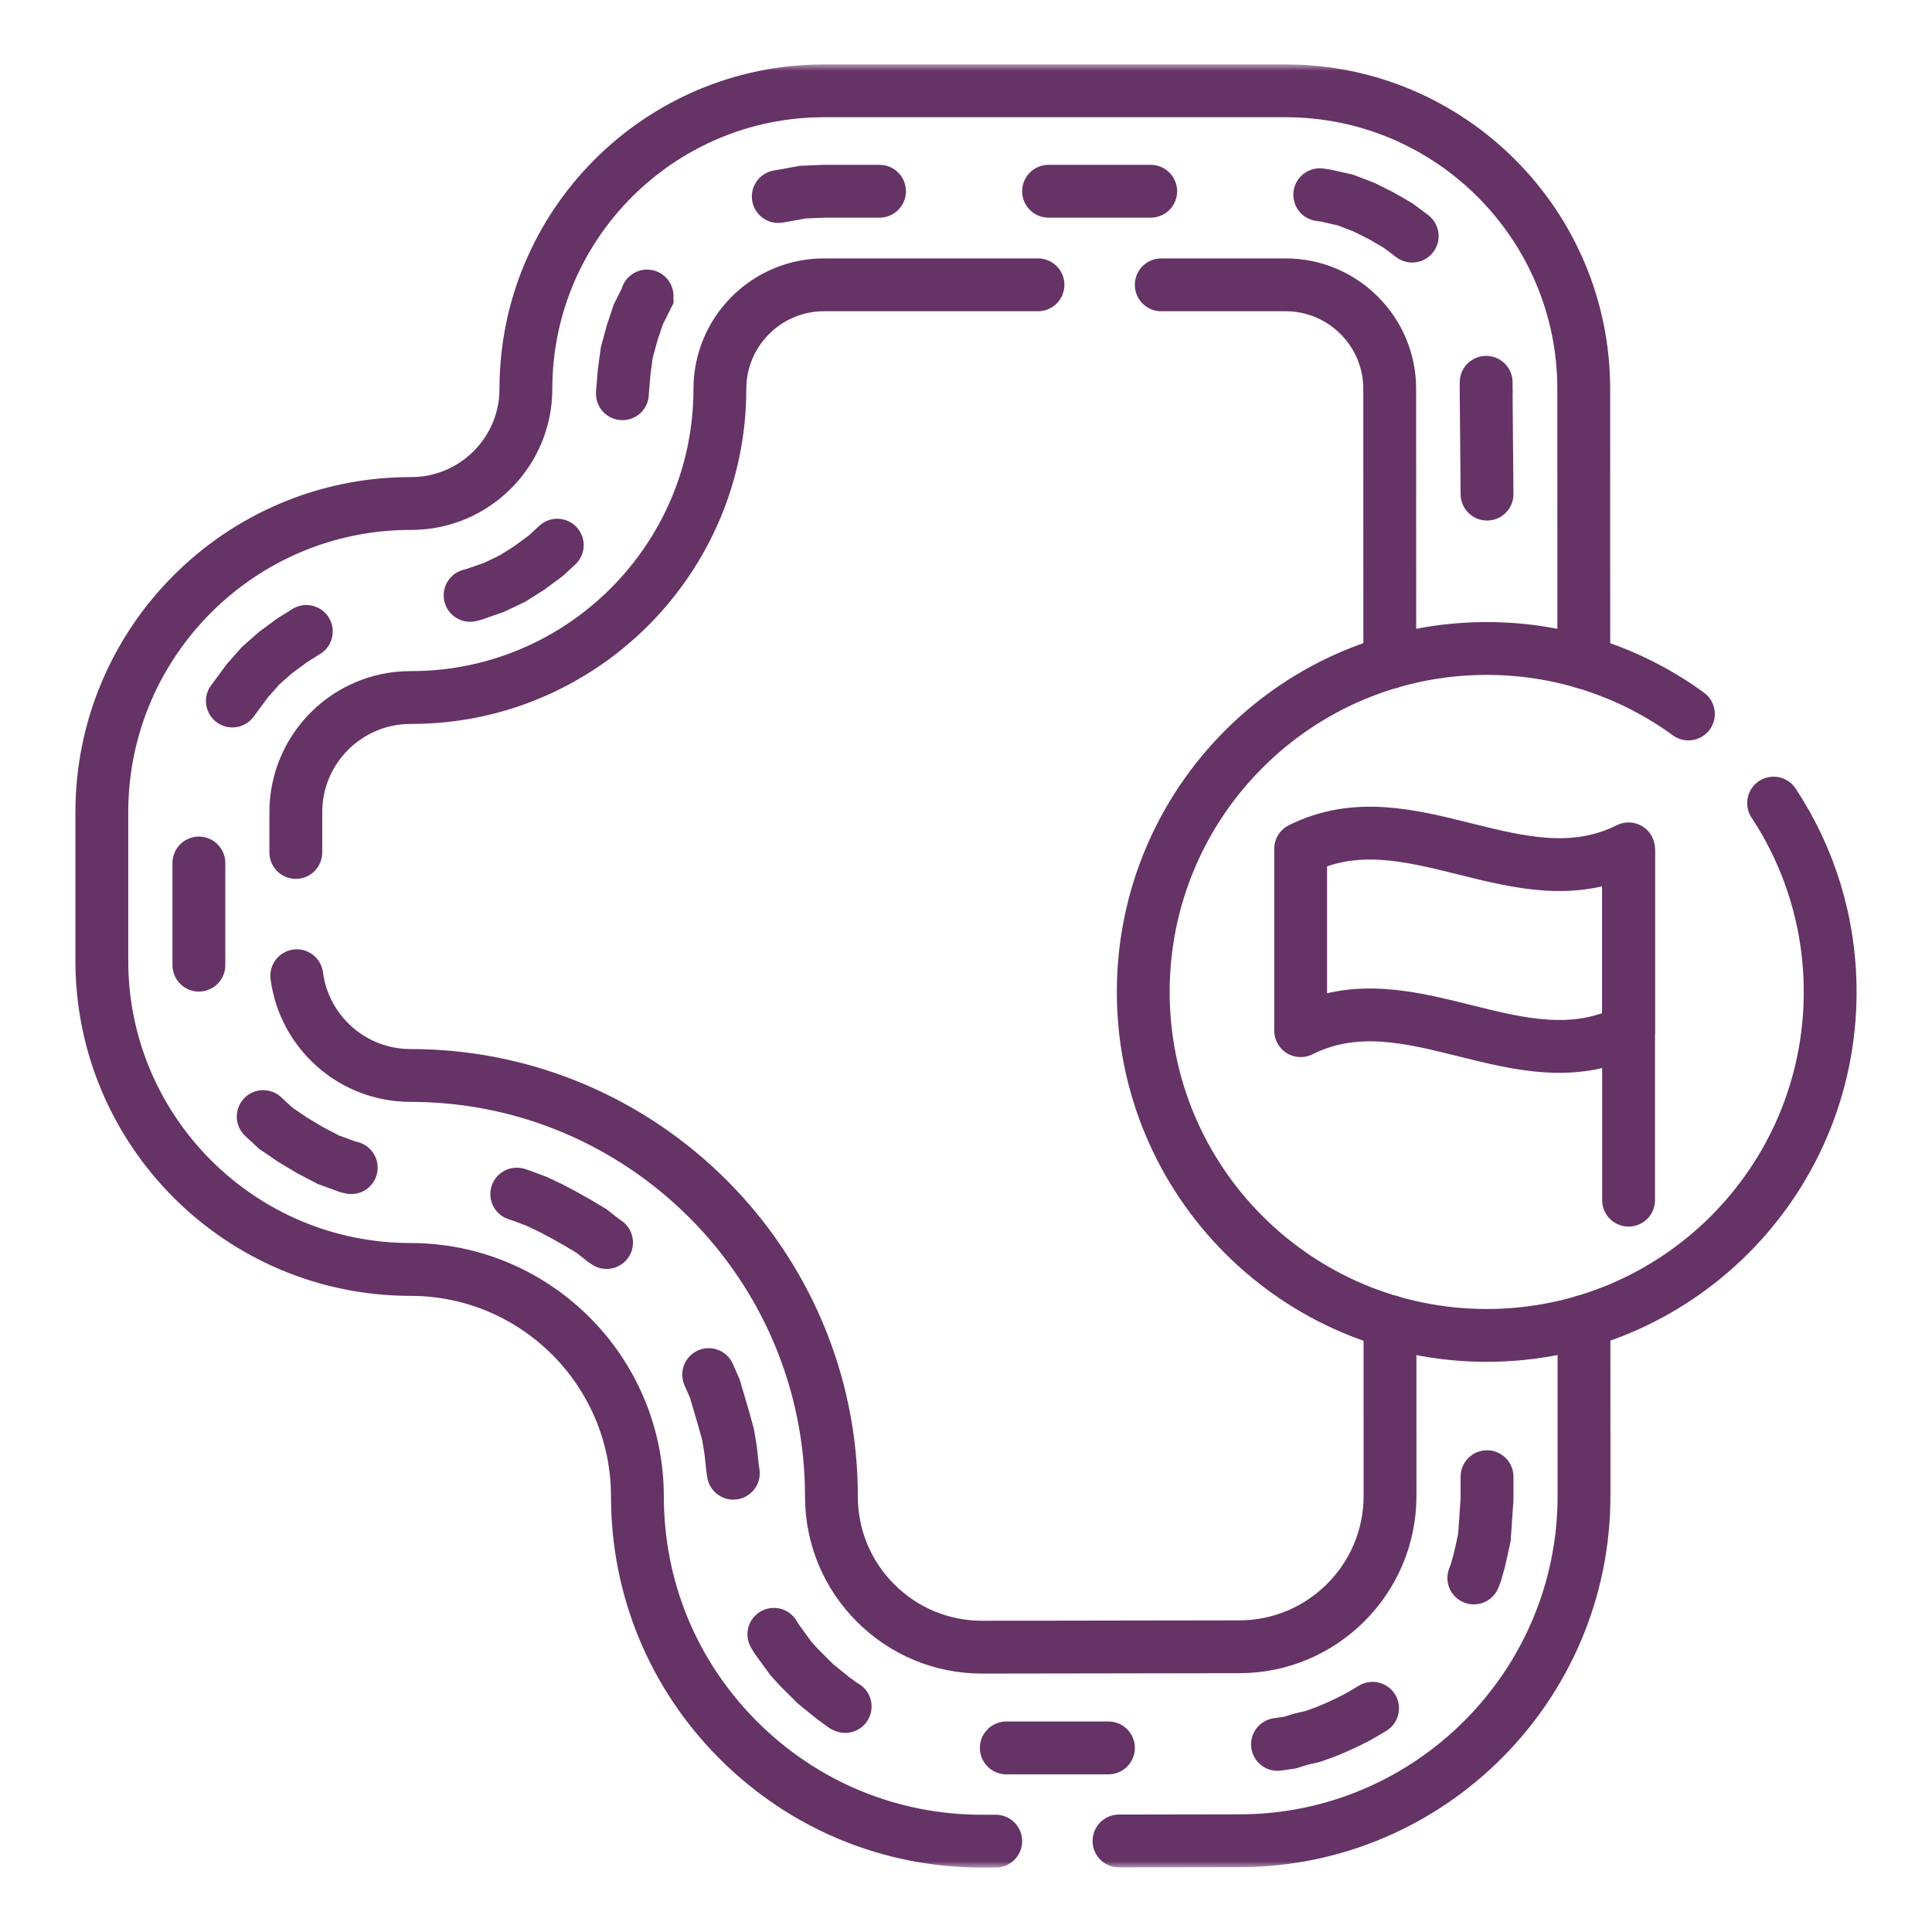 <svg width="150" height="150" viewBox="0 0 150 150" fill="none" xmlns="http://www.w3.org/2000/svg">
<mask id="mask0_614_707" style="mask-type:luminance" maskUnits="userSpaceOnUse" x="5" y="5" width="140" height="140">
<path d="M5 5H145V145H5V5Z" fill="white"/>
</mask>
<g mask="url(#mask0_614_707)">
<path d="M77.307 142.946L76.298 142.949H76.255C69.112 142.949 62.4 140.171 57.344 135.123C52.28 130.068 49.488 123.338 49.488 116.182C49.488 106.464 41.586 98.559 31.868 98.559C18.655 98.559 7.906 87.811 7.906 74.598V63.056C7.906 49.844 18.655 39.092 31.868 39.092H31.93C36.836 39.092 40.831 35.1 40.831 30.192C40.831 17.433 51.211 7.051 63.972 7.051H99.82C112.575 7.051 122.958 17.428 122.961 30.186L122.966 51.432M122.98 102.595L122.982 116.141C122.988 130.882 110.998 142.895 96.259 142.916L86.878 142.933M22.967 66.184V63.056C22.967 58.148 26.959 54.156 31.868 54.156H31.93C45.143 54.156 55.892 43.404 55.892 30.192C55.892 25.738 59.518 22.114 63.972 22.114H80.589M107.919 102.606L107.921 116.147C107.924 122.592 102.68 127.845 96.235 127.855L76.277 127.886H76.255C73.132 127.886 70.198 126.671 67.986 124.465C65.771 122.253 64.552 119.311 64.552 116.182C64.552 98.16 49.89 83.498 31.868 83.498C27.35 83.498 23.61 80.119 23.041 75.755M90.159 22.114H99.82C102.048 22.114 104.066 23.02 105.529 24.482C106.992 25.945 107.897 27.963 107.897 30.189L107.902 51.427" stroke="#663366" stroke-width="4.102" stroke-miterlimit="10" stroke-linecap="round" stroke-linejoin="round"/>
<path d="M115.385 30.434L115.453 38.363" stroke="#663366" stroke-width="4.102" stroke-miterlimit="10" stroke-linecap="round"/>
<path d="M115.453 114.65V116.428L115.385 117.385L115.316 118.41L115.248 119.367L115.043 120.324L114.838 121.213L114.564 122.17L114.428 122.512" stroke="#663366" stroke-width="4.102" stroke-miterlimit="10" stroke-linecap="round"/>
<path d="M106.566 132.631L106.225 132.836L105.404 133.314L104.584 133.725L103.695 134.135L102.875 134.477L101.918 134.818L101.029 135.023L100.141 135.297L99.184 135.434" stroke="#663366" stroke-width="4.102" stroke-miterlimit="10" stroke-linecap="round"/>
<path d="M86.059 135.707H78.129" stroke="#663366" stroke-width="4.102" stroke-miterlimit="10" stroke-linecap="round"/>
<path d="M65.619 132.492L65.482 132.424L64.731 131.877L64.047 131.33L63.295 130.715L62.68 130.1L61.996 129.416L61.381 128.732L60.834 127.98L60.287 127.229L60.082 126.887" stroke="#663366" stroke-width="4.102" stroke-miterlimit="10" stroke-linecap="round"/>
<path d="M56.935 114.379L56.867 113.9L56.73 112.602L56.525 111.371L56.184 110.141L55.842 108.979L55.5 107.816L55.022 106.723" stroke="#663366" stroke-width="4.102" stroke-miterlimit="10" stroke-linecap="round"/>
<path d="M47.094 96.469L46.889 96.332L45.932 95.58L44.906 94.965L43.812 94.35L42.787 93.803L41.625 93.256L40.531 92.846L40.121 92.709" stroke="#663366" stroke-width="4.102" stroke-miterlimit="10" stroke-linecap="round"/>
<path d="M27.27 90.656L26.996 90.588L25.492 90.041L24.057 89.289L22.689 88.469L21.391 87.58L20.434 86.691" stroke="#663366" stroke-width="4.102" stroke-miterlimit="10" stroke-linecap="round"/>
<path d="M15.441 74.934V74.865V67.004" stroke="#663366" stroke-width="4.102" stroke-miterlimit="10" stroke-linecap="round"/>
<path d="M18.041 54.426L18.246 54.152L19.203 52.853L20.229 51.691L21.391 50.666L22.689 49.709L23.783 49.025" stroke="#663366" stroke-width="4.102" stroke-miterlimit="10" stroke-linecap="round"/>
<path d="M36.498 46.223L36.772 46.154L38.344 45.607L39.779 44.924L41.078 44.103L42.377 43.147L43.266 42.326" stroke="#663366" stroke-width="4.102" stroke-miterlimit="10" stroke-linecap="round"/>
<path d="M48.324 30.57V30.502L48.461 28.861L48.666 27.357L49.076 25.854L49.555 24.418L50.238 23.051V22.982" stroke="#663366" stroke-width="4.102" stroke-miterlimit="10" stroke-linecap="round"/>
<path d="M60.424 15.258L60.834 15.19L62.338 14.916L63.978 14.848H68.285" stroke="#663366" stroke-width="4.102" stroke-miterlimit="10" stroke-linecap="round"/>
<path d="M81.41 14.848H89.34" stroke="#663366" stroke-width="4.102" stroke-miterlimit="10" stroke-linecap="round"/>
<path d="M102.465 15.119L102.943 15.188L104.447 15.529L105.883 16.076L107.25 16.76L108.549 17.512L109.643 18.332" stroke="#663366" stroke-width="4.102" stroke-miterlimit="10" stroke-linecap="round"/>
<path d="M115.385 29.682V30.434" stroke="#663366" stroke-width="4.102" stroke-miterlimit="10" stroke-linecap="round"/>
<path d="M137.702 62.352C140.48 66.558 142.093 71.597 142.093 77.014C142.093 91.741 130.155 103.68 115.427 103.68C100.7 103.68 88.762 91.741 88.762 77.014C88.762 62.287 100.7 50.348 115.427 50.348C121.279 50.348 126.69 52.232 131.087 55.432" stroke="#663366" stroke-width="4.102" stroke-miterlimit="10" stroke-linecap="round" stroke-linejoin="round"/>
<path d="M126.443 93.18V66.145" stroke="#663366" stroke-width="4.102" stroke-miterlimit="10" stroke-linecap="round" stroke-linejoin="round"/>
<path d="M126.443 80.02C117.956 84.254 109.469 75.786 100.982 80.02V65.906C109.469 61.672 117.956 70.14 126.443 65.906V80.02Z" stroke="#663366" stroke-width="4.102" stroke-miterlimit="10" stroke-linecap="round" stroke-linejoin="round"/>
</g>
</svg>
